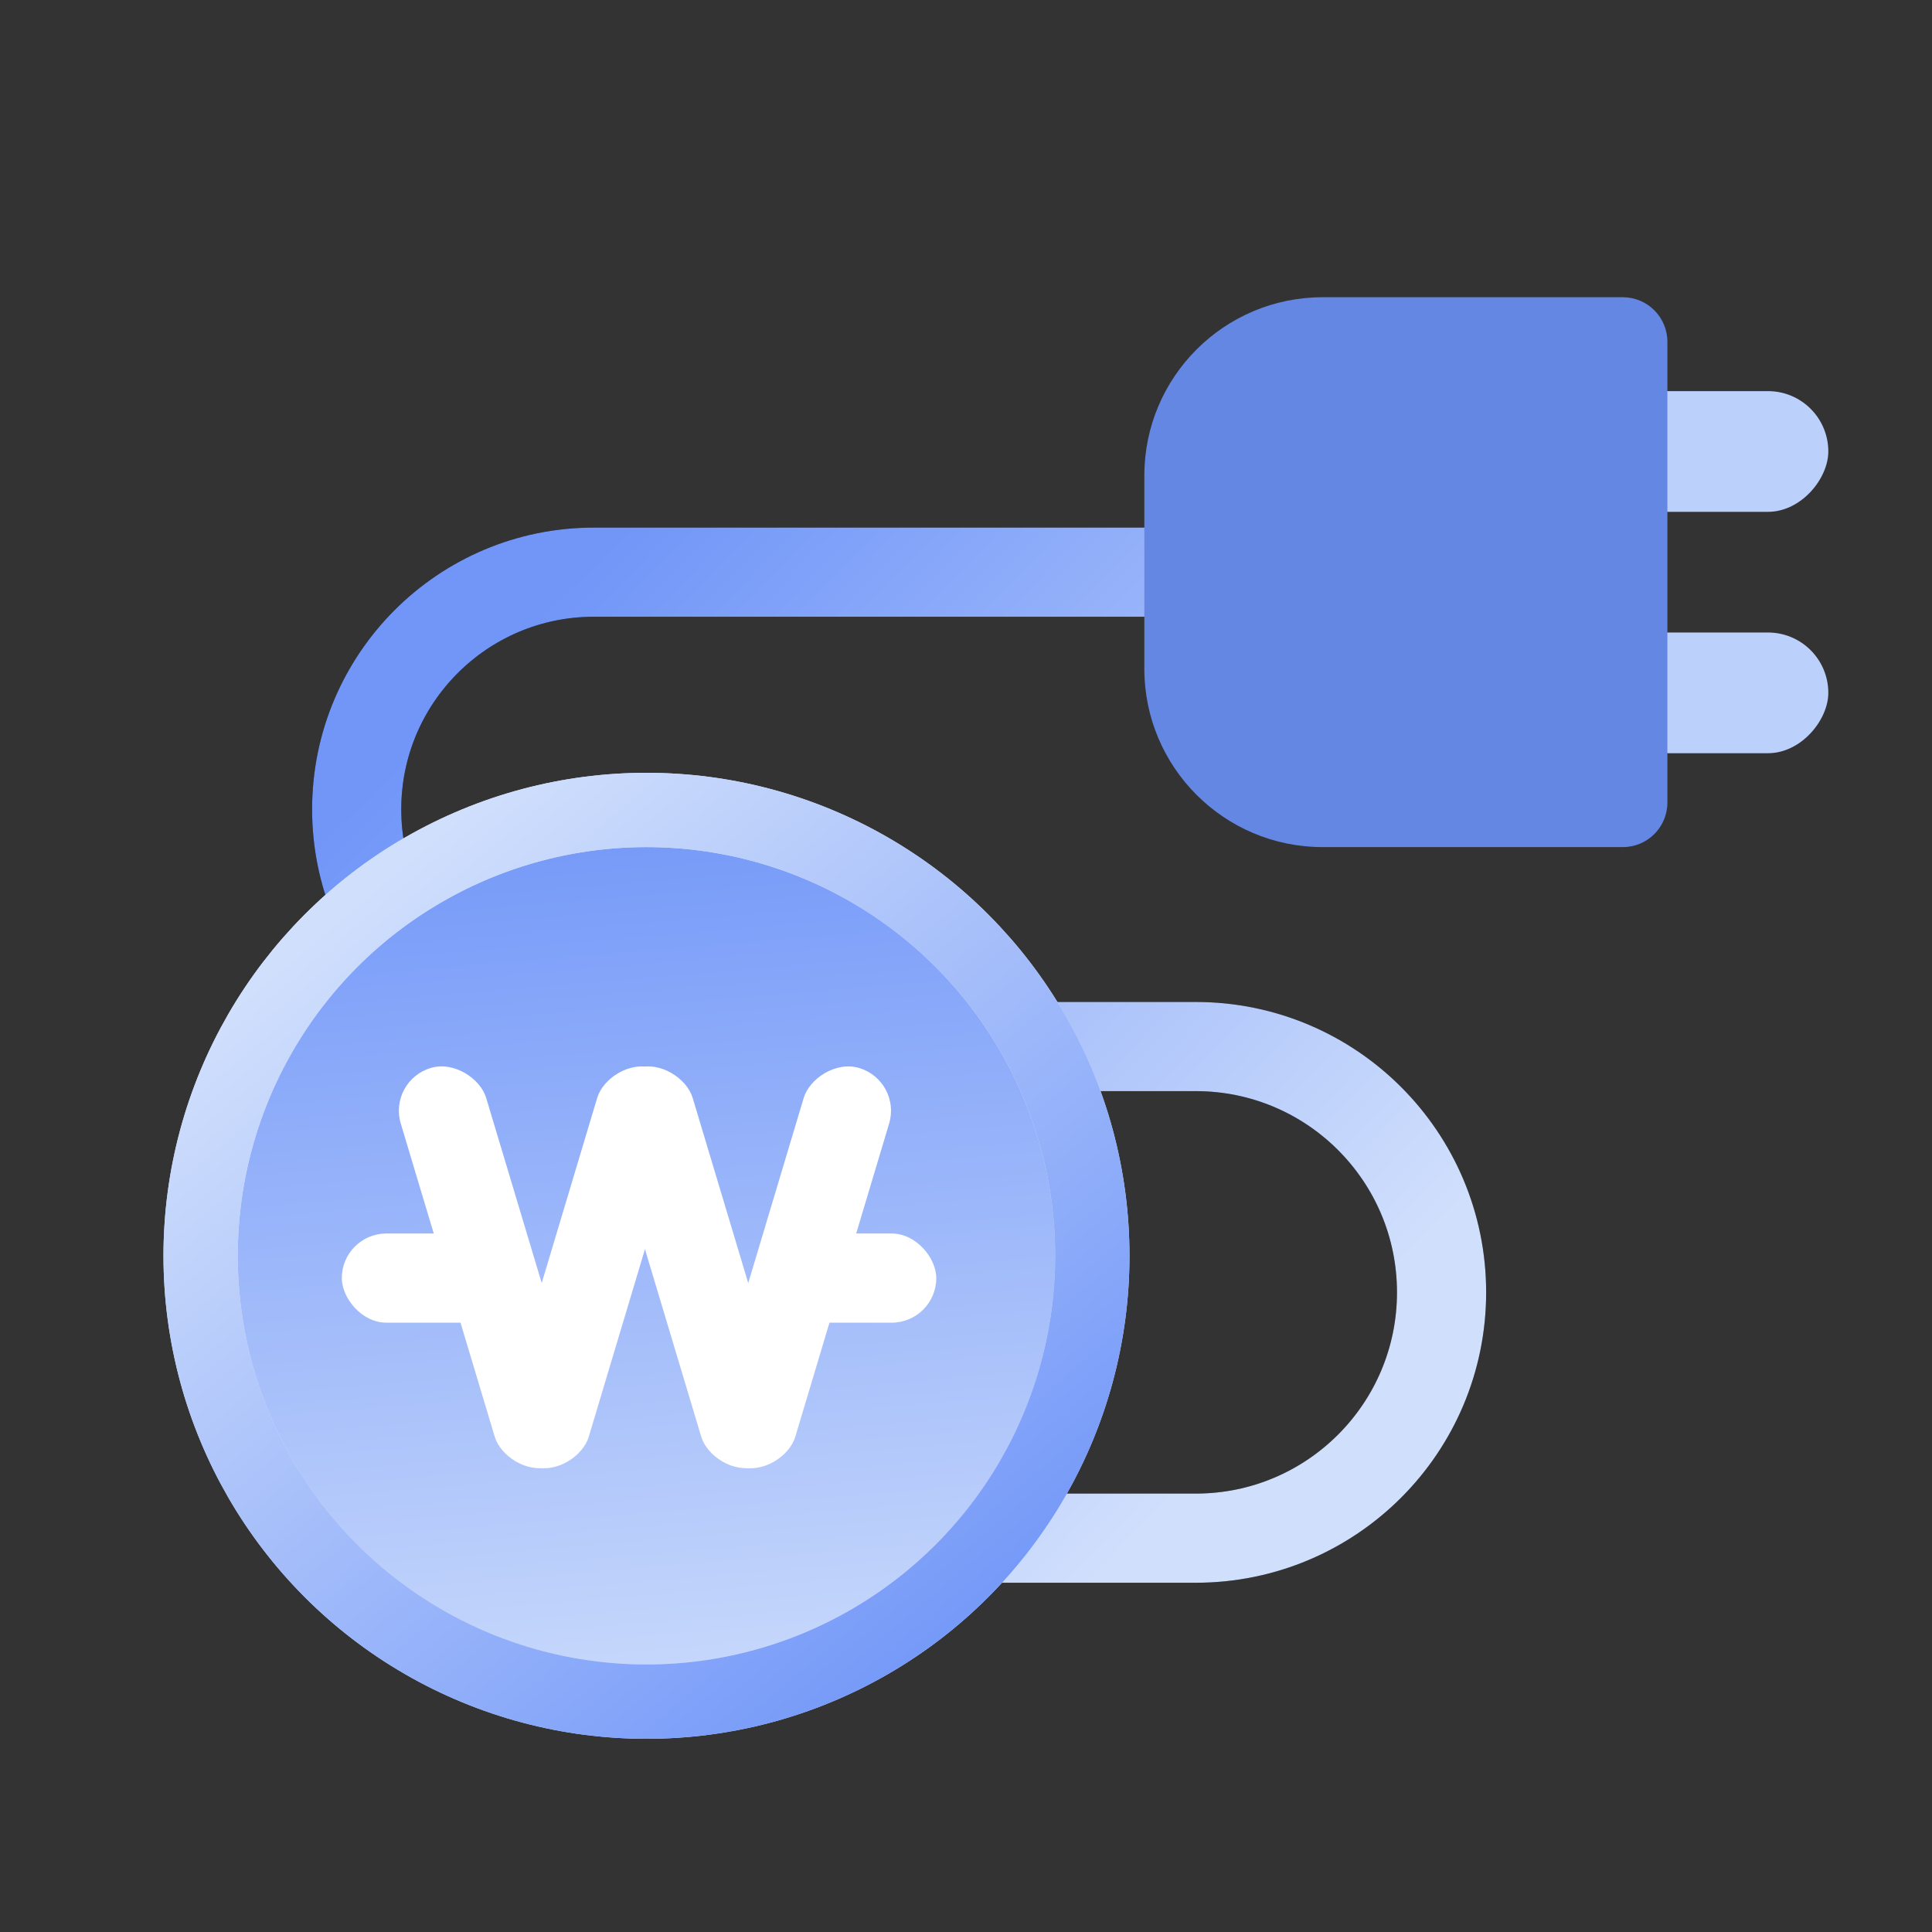 <svg width="130" height="130" viewBox="0 0 130 130" fill="none" xmlns="http://www.w3.org/2000/svg">
<rect x="0" y="0" width="130" height="130" fill="#333333" stroke="none"/>
<path d="M78.5 38.5L39.96 38.5C31.145 38.5 24 45.645 24 54.46V54.46C24 63.274 31.145 70.42 39.96 70.42L80.46 70.42C89.595 70.42 97 77.825 97 86.96V86.96C97 96.095 89.595 103.5 80.46 103.5L32.438 103.5" stroke="black" stroke-width="6"/>
<path d="M78.5 38.5L39.96 38.5C31.145 38.5 24 45.645 24 54.46V54.46C24 63.274 31.145 70.42 39.96 70.42L80.46 70.42C89.595 70.42 97 77.825 97 86.96V86.96C97 96.095 89.595 103.5 80.46 103.5L32.438 103.5" stroke="url(#paint0_linear_250_8216)" stroke-width="6"/>
<rect width="15.341" height="8.122" rx="4.061" transform="matrix(1 5.56363e-08 5.56363e-08 -1 107.682 50.682)" fill="#BCD0FC"/>
<rect width="15.341" height="8.122" rx="4.061" transform="matrix(1 5.56363e-08 5.56363e-08 -1 107.682 34.44)" fill="#BCD0FC"/>
<path d="M77 45C77 51.627 82.373 57 89 57L109.195 57C110.852 57 112.195 55.657 112.195 54L112.195 23C112.195 21.343 110.852 20 109.195 20L89 20C82.373 20 77 25.373 77 32L77 45Z" fill="#6487E4"/>
<circle cx="43.5" cy="84.5" r="30" fill="url(#paint1_linear_250_8216)"/>
<circle cx="43.5" cy="84.5" r="30" stroke="#D5E0FE" stroke-width="5"/>
<circle cx="43.5" cy="84.5" r="30" stroke="url(#paint2_linear_250_8216)" stroke-width="5"/>
<rect x="26.104" y="72.725" width="6" height="28" rx="3" transform="rotate(-16.701 26.104 72.725)" fill="white"/>
<rect x="39.999" y="72.725" width="6" height="28" rx="3" transform="rotate(-16.701 39.999 72.725)" fill="white"/>
<rect width="6" height="28" rx="3" transform="matrix(-0.958 -0.287 -0.287 0.958 46.792 72.725)" fill="white"/>
<rect width="6" height="28" rx="3" transform="matrix(-0.958 -0.287 -0.287 0.958 60.689 72.725)" fill="white"/>
<rect x="22.999" y="83" width="12" height="6" rx="3" fill="white"/>
<rect x="51" y="83" width="12" height="6" rx="3" fill="white"/>
<defs>
<linearGradient id="paint0_linear_250_8216" x1="86.308" y1="93.5" x2="34.579" y2="43.135" gradientUnits="userSpaceOnUse">
<stop stop-color="#D0DFFC"/>
<stop offset="1" stop-color="#7196F8"/>
</linearGradient>
<linearGradient id="paint1_linear_250_8216" x1="49.235" y1="119.321" x2="43.63" y2="52.389" gradientUnits="userSpaceOnUse">
<stop stop-color="#D0DFFC"/>
<stop offset="1" stop-color="#7196F8"/>
</linearGradient>
<linearGradient id="paint2_linear_250_8216" x1="21" y1="63" x2="64.043" y2="114.01" gradientUnits="userSpaceOnUse">
<stop stop-color="#D0DFFC"/>
<stop offset="1" stop-color="#7196F8"/>
</linearGradient>
</defs>
</svg>
